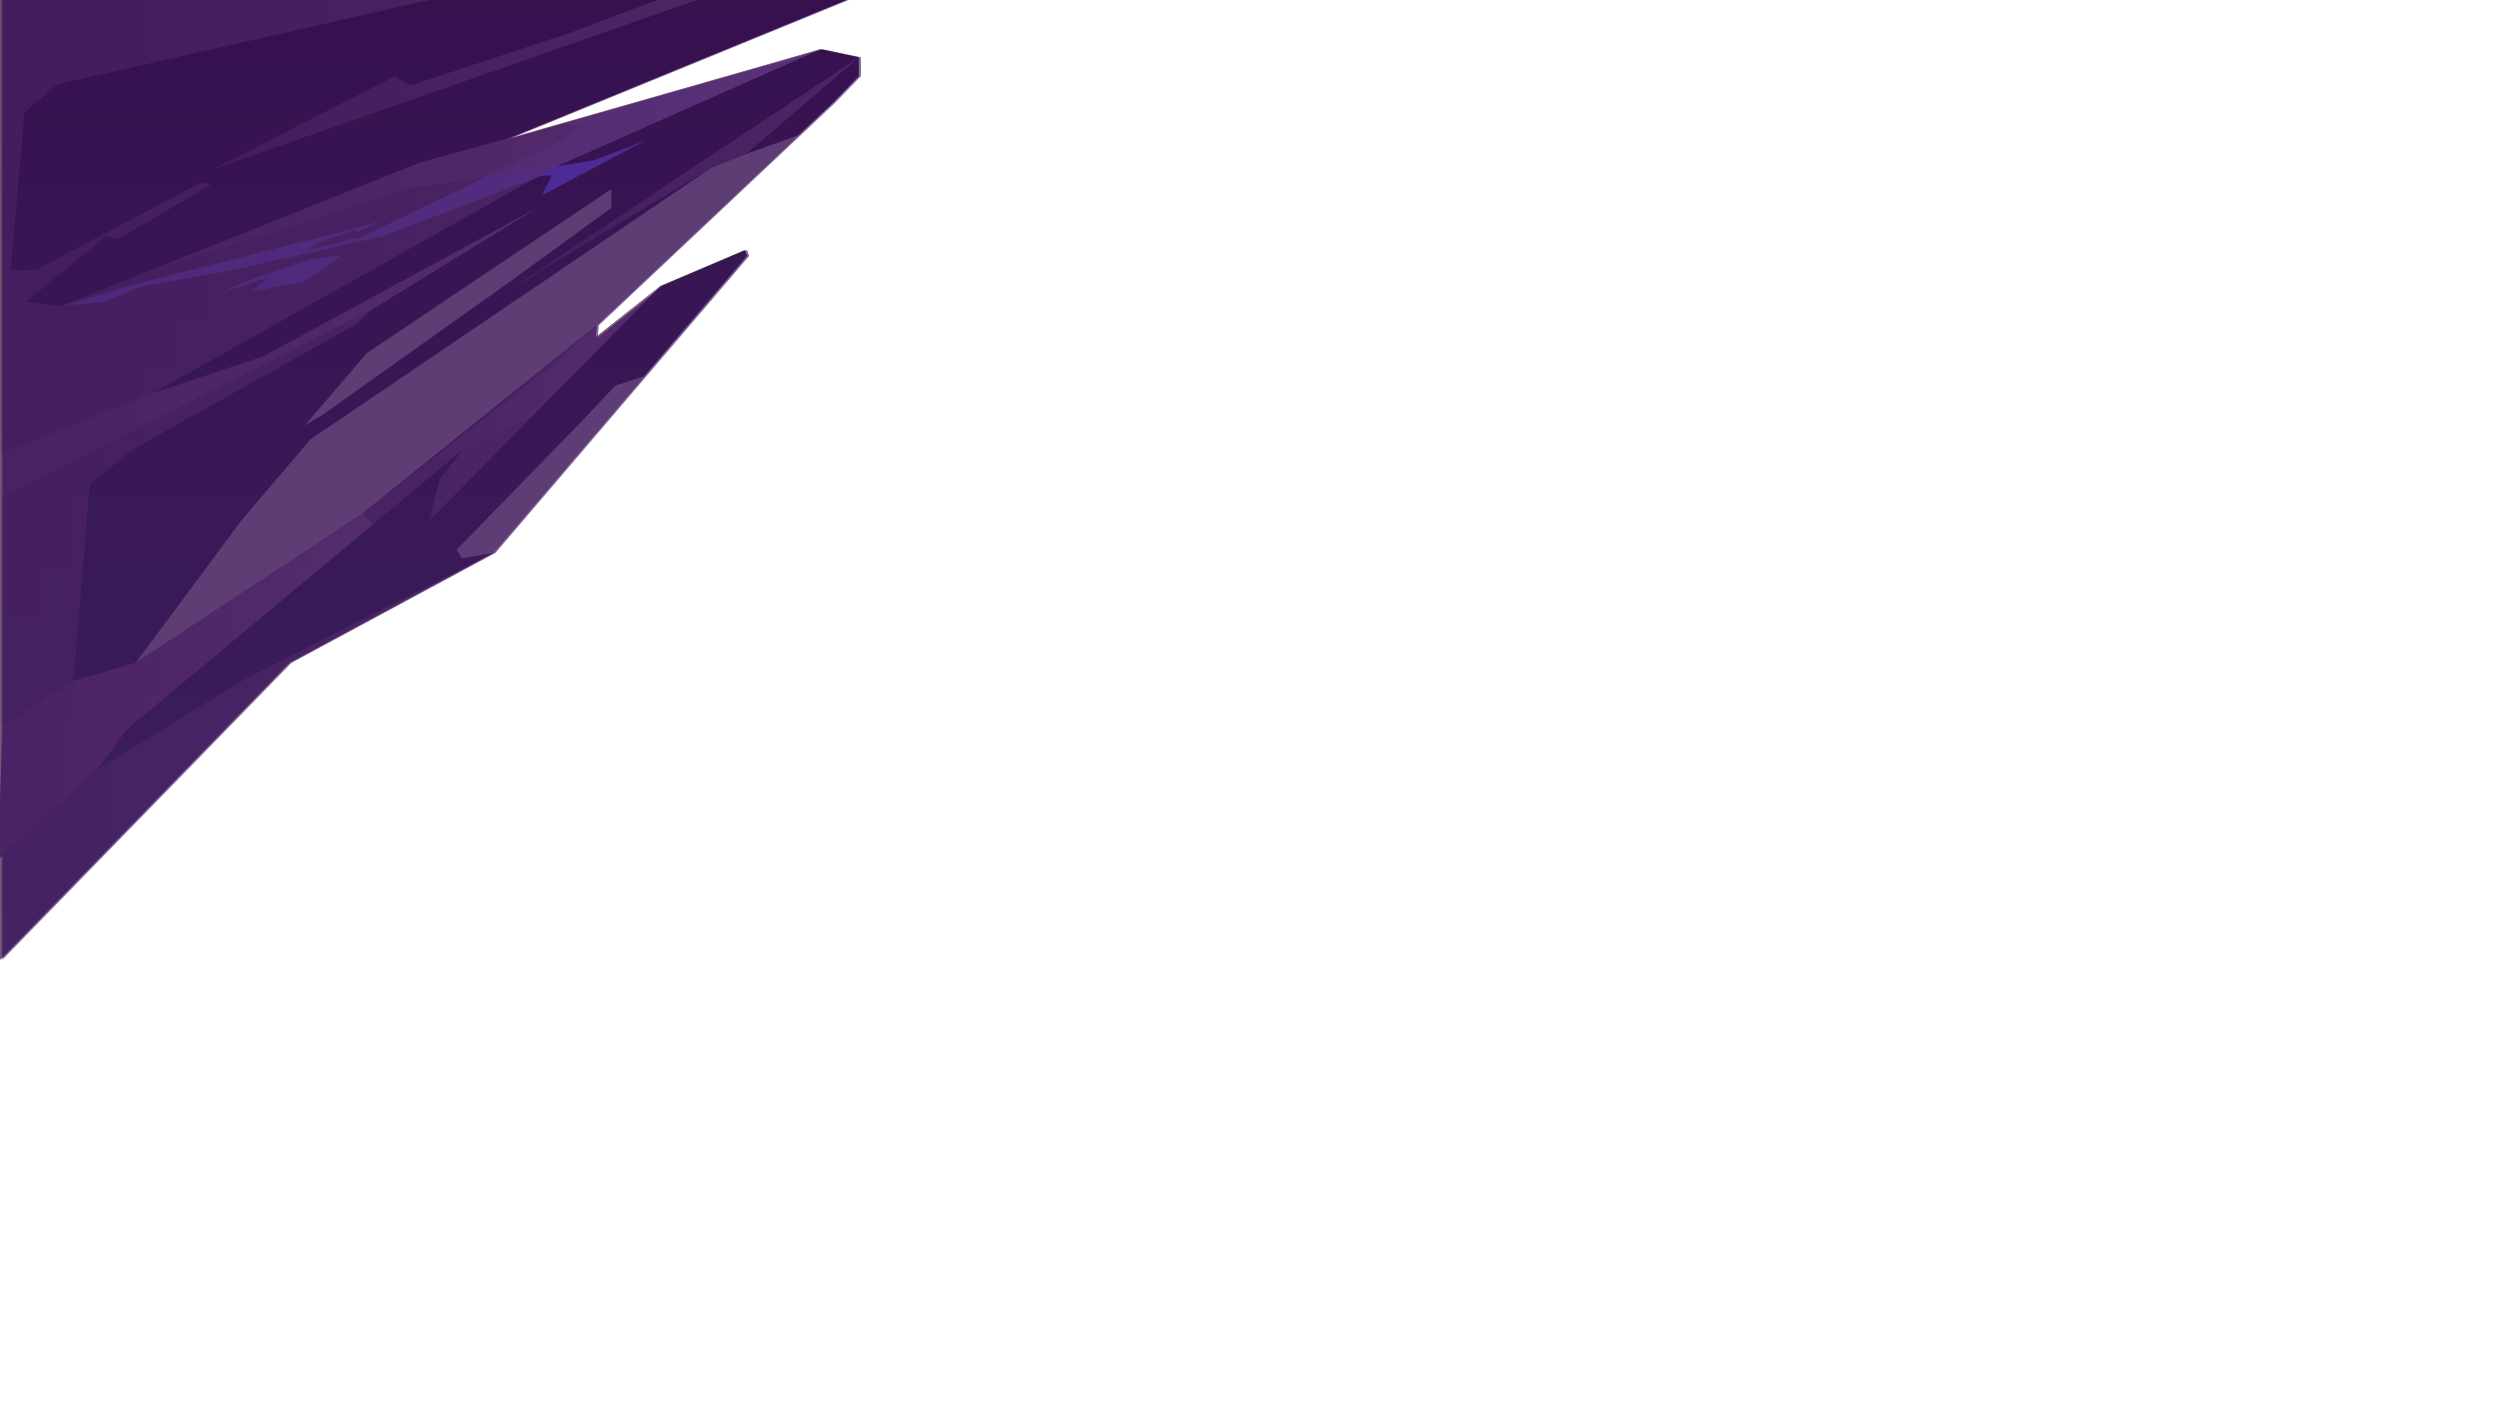 <?xml version="1.0" encoding="utf-8"?>
<!-- Generator: Adobe Illustrator 16.0.3, SVG Export Plug-In . SVG Version: 6.00 Build 0)  -->
<!DOCTYPE svg PUBLIC "-//W3C//DTD SVG 1.1//EN" "http://www.w3.org/Graphics/SVG/1.1/DTD/svg11.dtd">
<svg version="1.1" id="Capa_2" xmlns="http://www.w3.org/2000/svg" xmlns:xlink="http://www.w3.org/1999/xlink" x="0px" y="0px"
	 width="1280px" height="720px" viewBox="0 0 1280 720" enable-background="new 0 0 1280 720" xml:space="preserve">
<g id="Capa_3">
	<g>
		
			<linearGradient id="SVGID_1_" gradientUnits="userSpaceOnUse" x1="1060.111" y1="491.396" x2="1060.111" y2="4.882813e-004" gradientTransform="matrix(-1 0 0 1 1280 0)">
			<stop  offset="0" style="stop-color:#4A4D62"/>
			<stop  offset="1" style="stop-color:#402738"/>
		</linearGradient>
		<polygon fill-rule="evenodd" clip-rule="evenodd" fill="url(#SVGID_1_)" points="0.088,0 0.088,491.396 148.118,339.387 
			252.568,283.084 382.499,131.027 381.374,127.997 338.283,146.35 304.944,172.687 305.495,166.539 426.339,52.747 439.688,38.982 
			439.688,29.346 420.133,25.217 257.537,72.019 433.365,0 		"/>
		<polygon fill-rule="evenodd" clip-rule="evenodd" fill="#726BED" points="420.133,25.217 312.512,72.916 284.513,85.325 
			304.09,82.043 330.32,72.019 277.463,100.007 282.544,89.914 277.463,89.914 196.83,120.655 174.815,125.702 116.267,138.869 
			73.644,146.35 52.567,154.609 31.489,156.674 72.708,144.515 177.392,118.131 195.424,113.084 183.247,118.82 181.197,117.902 
			179.324,118.533 162.754,124.211 157.954,127.881 185.179,121.286 284.418,73.395 298.119,64.792 288.985,63.415 		"/>
		<polygon fill-rule="evenodd" clip-rule="evenodd" fill="#726BED" points="175.752,130.52 158.89,132.814 129.382,142.679 
			111.349,150.479 134.183,143.253 137.569,142.794 133.598,145.088 128.797,149.447 155.612,144.171 172.474,133.044 
			170.717,132.814 		"/>
		
			<linearGradient id="SVGID_2_" gradientUnits="userSpaceOnUse" x1="859.867" y1="245.698" x2="1279.912" y2="245.698" gradientTransform="matrix(-1 0 0 1 1280 0)">
			<stop  offset="0" style="stop-color:#9D7C90"/>
			<stop  offset="1" style="stop-color:#775477"/>
		</linearGradient>
		<polygon opacity="0.6" fill-rule="evenodd" clip-rule="evenodd" fill="url(#SVGID_2_)" points="252.568,283.084 123.761,348.628 
			49.918,393.826 64.908,373.445 237.111,230.097 224.933,245.697 219.888,266.565 338.283,146.35 304.944,172.687 305.495,166.539 
			284.513,185.81 185.588,262.895 69.428,339.387 37.578,348.628 46.009,247.758 68.492,229.858 182.31,166.08 190.741,158.279 
			275.05,106.431 135.939,182.139 77.859,201.513 284.513,85.325 420.133,25.217 260.585,70.77 215.649,83.031 31.489,156.674 
			13.222,154.609 54.265,120.884 60.998,122.261 108.07,94.386 102.45,93.699 18.492,138.091 5.494,138.436 12.52,57.565 
			29.382,43.111 219.888,0 0.088,0 0.088,491.396 148.118,339.387 		"/>
		
			<linearGradient id="SVGID_3_" gradientUnits="userSpaceOnUse" x1="923.217" y1="43.236" x2="1170.524" y2="43.236" gradientTransform="matrix(-1 0 0 1 1280 0)">
			<stop  offset="0" style="stop-color:#9D7C90"/>
			<stop  offset="1" style="stop-color:#775477"/>
		</linearGradient>
		<polygon opacity="0.6" fill-rule="evenodd" clip-rule="evenodd" fill="url(#SVGID_3_)" points="336.409,0 291.443,16.958 
			210.11,43.8 202.216,38.982 109.476,86.472 356.784,0 		"/>
		
			<linearGradient id="SVGID_4_" gradientUnits="userSpaceOnUse" x1="840.312" y1="89.913" x2="1022.463" y2="89.913" gradientTransform="matrix(-1 0 0 1 1280 0)">
			<stop  offset="0" style="stop-color:#9D7C90"/>
			<stop  offset="1" style="stop-color:#775477"/>
		</linearGradient>
		<polygon opacity="0.6" fill-rule="evenodd" clip-rule="evenodd" fill="url(#SVGID_4_)" points="439.688,29.346 381.842,78.901 
			364.013,85.989 257.537,150.479 		"/>
		
			<linearGradient id="SVGID_5_" gradientUnits="userSpaceOnUse" x1="859.867" y1="82.043" x2="1203.986" y2="82.043" gradientTransform="matrix(-1 0 0 1 1280 0)">
			<stop  offset="0" style="stop-color:#9D7C90"/>
			<stop  offset="1" style="stop-color:#775477"/>
		</linearGradient>
		<polygon opacity="0.6" fill-rule="evenodd" clip-rule="evenodd" fill="url(#SVGID_5_)" points="260.585,70.77 420.133,25.217 
			284.513,85.325 210.11,96.336 76.014,138.869 215.649,83.031 		"/>
		
			<linearGradient id="SVGID_6_" gradientUnits="userSpaceOnUse" x1="1089.205" y1="351.565" x2="1282.133" y2="351.565" gradientTransform="matrix(-1 0 0 1 1280 0)">
			<stop  offset="0" style="stop-color:#9D7C90"/>
			<stop  offset="1" style="stop-color:#775477"/>
		</linearGradient>
		<polygon opacity="0.6" fill-rule="evenodd" clip-rule="evenodd" fill="url(#SVGID_6_)" points="0.088,372.785 37.578,348.628 
			69.428,339.387 185.588,262.895 190.795,268.652 64.908,373.445 49.918,393.826 -2.133,440.234 		"/>
		
			<linearGradient id="SVGID_7_" gradientUnits="userSpaceOnUse" x1="1004.949" y1="180.706" x2="1279.912" y2="180.706" gradientTransform="matrix(-1 0 0 1 1280 0)">
			<stop  offset="0" style="stop-color:#9D7C90"/>
			<stop  offset="1" style="stop-color:#775477"/>
		</linearGradient>
		<polygon opacity="0.6" fill-rule="evenodd" clip-rule="evenodd" fill="url(#SVGID_7_)" points="77.859,201.513 133.832,182.842 
			275.05,106.431 190.741,158.279 0.088,254.98 0.088,232.611 		"/>
		
			<linearGradient id="SVGID_8_" gradientUnits="userSpaceOnUse" x1="941.717" y1="192.523" x2="1063.355" y2="192.523" gradientTransform="matrix(-1 0 0 1 1280 0)">
			<stop  offset="0" style="stop-color:#9D7C90"/>
			<stop  offset="1" style="stop-color:#775477"/>
		</linearGradient>
		<polygon opacity="0.6" fill-rule="evenodd" clip-rule="evenodd" fill="url(#SVGID_8_)" points="338.283,146.35 271.664,213.993 
			216.644,238.695 305.495,166.539 304.944,172.687 		"/>
		<polygon fill-rule="evenodd" clip-rule="evenodd" fill="#A29396" points="252.568,283.084 236.518,285.836 233.775,281.477 
			299.172,214.315 314.98,197.453 329.951,192.522 		"/>
		<polygon fill-rule="evenodd" clip-rule="evenodd" fill="#A29396" points="408.946,69.125 381.842,78.901 364.013,85.989 
			158.992,224.914 123.719,266.289 69.428,339.387 185.588,262.895 305.495,166.539 		"/>
		<polygon fill-rule="evenodd" clip-rule="evenodd" fill="#A29396" points="165.315,212.292 261.936,143.597 312.981,106.431 
			312.981,96.796 187.887,180.705 155.947,217.881 		"/>
	</g>
	<g opacity="0.6">
		<polygon fill-rule="evenodd" clip-rule="evenodd" fill="#31025D" points="410.056,69.125 410.056,69.125 306.606,166.539 
			306.054,172.688 339.393,146.35 382.485,127.996 383.61,131.027 253.678,283.084 149.228,339.387 1.198,491.396 1.198,438.254 
			-1.023,440.234 1.198,372.785 1.198,254.98 1.198,232.611 1.198,0 220.999,0 337.519,0 357.894,0 434.475,0 261.694,70.771 
			261.696,70.77 421.243,25.217 440.798,29.346 440.798,38.982 427.45,52.747 		"/>
	</g>
</g>
</svg>
